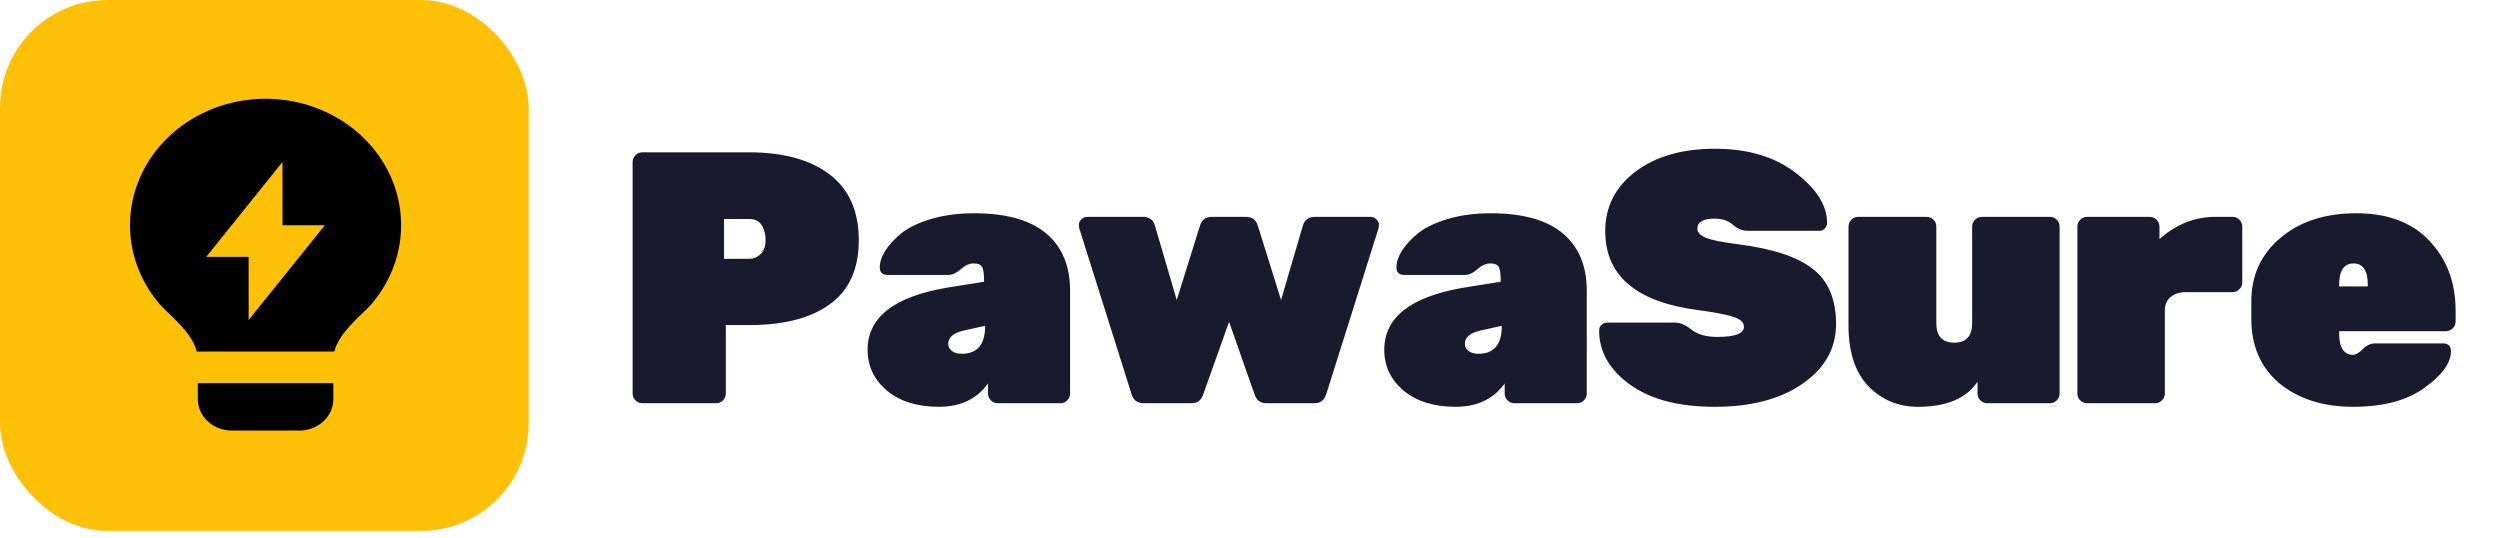 <svg width="279" height="60" viewBox="0 0 279 60" fill="none" xmlns="http://www.w3.org/2000/svg">
<path d="M71.68 17H83.6C87.44 17 90.44 17.827 92.6 19.48C94.76 21.133 95.84 23.573 95.84 26.8C95.84 30.027 94.76 32.413 92.6 33.96C90.467 35.507 87.467 36.28 83.6 36.28H81V43.92C81 44.213 80.893 44.467 80.68 44.68C80.467 44.893 80.213 45 79.92 45H71.68C71.387 45 71.133 44.893 70.92 44.68C70.707 44.467 70.6 44.213 70.6 43.92V18.08C70.6 17.787 70.707 17.533 70.92 17.32C71.133 17.107 71.387 17 71.68 17ZM80.8 24.44V28.88H83.6C84.08 28.88 84.507 28.707 84.88 28.36C85.253 27.987 85.44 27.467 85.44 26.8C85.44 26.133 85.293 25.573 85 25.12C84.707 24.667 84.24 24.44 83.6 24.44H80.8ZM96.823 39.04C96.823 35.44 99.743 33.133 105.583 32.12L109.823 31.44C109.823 30.64 109.757 30.107 109.623 29.84C109.49 29.547 109.17 29.4 108.663 29.4C108.183 29.4 107.703 29.613 107.223 30.04C106.743 30.467 106.29 30.68 105.863 30.68H99.063C98.477 30.68 98.183 30.4 98.183 29.84C98.183 29.253 98.383 28.64 98.783 28C99.21 27.333 99.81 26.68 100.583 26.04C101.383 25.4 102.49 24.867 103.903 24.44C105.343 24.013 106.943 23.8 108.703 23.8C112.277 23.8 114.957 24.547 116.743 26.04C118.53 27.533 119.423 29.667 119.423 32.44V43.92C119.423 44.213 119.317 44.467 119.103 44.68C118.89 44.893 118.637 45 118.343 45H111.343C111.05 45 110.797 44.893 110.583 44.68C110.37 44.467 110.263 44.213 110.263 43.92V42.8C109.01 44.533 107.183 45.4 104.783 45.4C102.383 45.4 100.45 44.8 98.983 43.6C97.543 42.373 96.823 40.853 96.823 39.04ZM107.343 39.48C109.077 39.48 109.943 38.44 109.943 36.36L107.583 36.88C106.41 37.147 105.823 37.64 105.823 38.36C105.823 38.68 105.957 38.947 106.223 39.16C106.49 39.373 106.863 39.48 107.343 39.48ZM135.285 24.2H139.005C139.725 24.2 140.178 24.52 140.365 25.16L142.965 33.48L145.405 25.16C145.591 24.52 146.045 24.2 146.765 24.2H152.925C153.191 24.2 153.418 24.293 153.605 24.48C153.791 24.667 153.885 24.853 153.885 25.04C153.885 25.227 153.871 25.373 153.845 25.48L148.005 44C147.791 44.667 147.351 45 146.685 45H141.325C140.658 45 140.218 44.667 140.005 44L137.165 35.92L134.285 44C134.071 44.667 133.631 45 132.965 45H127.605C126.938 45 126.498 44.667 126.285 44L120.445 25.48C120.418 25.373 120.405 25.227 120.405 25.04C120.405 24.853 120.498 24.667 120.685 24.48C120.871 24.293 121.098 24.2 121.365 24.2H127.525C128.245 24.2 128.698 24.52 128.885 25.16L131.325 33.48L133.925 25.16C134.111 24.52 134.565 24.2 135.285 24.2ZM154.483 39.04C154.483 35.44 157.403 33.133 163.243 32.12L167.483 31.44C167.483 30.64 167.416 30.107 167.283 29.84C167.149 29.547 166.829 29.4 166.323 29.4C165.843 29.4 165.363 29.613 164.883 30.04C164.403 30.467 163.949 30.68 163.523 30.68H156.723C156.136 30.68 155.843 30.4 155.843 29.84C155.843 29.253 156.043 28.64 156.443 28C156.869 27.333 157.469 26.68 158.243 26.04C159.043 25.4 160.149 24.867 161.563 24.44C163.003 24.013 164.603 23.8 166.363 23.8C169.936 23.8 172.616 24.547 174.403 26.04C176.189 27.533 177.083 29.667 177.083 32.44V43.92C177.083 44.213 176.976 44.467 176.763 44.68C176.549 44.893 176.296 45 176.003 45H169.003C168.709 45 168.456 44.893 168.243 44.68C168.029 44.467 167.923 44.213 167.923 43.92V42.8C166.669 44.533 164.843 45.4 162.443 45.4C160.043 45.4 158.109 44.8 156.643 43.6C155.203 42.373 154.483 40.853 154.483 39.04ZM165.003 39.48C166.736 39.48 167.603 38.44 167.603 36.36L165.243 36.88C164.069 37.147 163.483 37.64 163.483 38.36C163.483 38.68 163.616 38.947 163.883 39.16C164.149 39.373 164.523 39.48 165.003 39.48ZM179.144 25.8C179.144 23.08 180.264 20.867 182.504 19.16C184.771 17.453 187.731 16.6 191.384 16.6C195.064 16.6 198.064 17.493 200.384 19.28C202.731 21.067 203.904 22.933 203.904 24.88C203.904 25.12 203.811 25.333 203.624 25.52C203.464 25.68 203.277 25.76 203.064 25.76H195.064C194.451 25.76 193.891 25.533 193.384 25.08C192.877 24.627 192.197 24.4 191.344 24.4C190.064 24.4 189.424 24.773 189.424 25.52C189.424 25.92 189.731 26.253 190.344 26.52C190.984 26.787 192.157 27.027 193.864 27.24C197.837 27.747 200.664 28.68 202.344 30.04C204.051 31.373 204.904 33.413 204.904 36.16C204.904 38.88 203.651 41.107 201.144 42.84C198.664 44.547 195.411 45.4 191.384 45.4C187.357 45.4 184.197 44.573 181.904 42.92C179.611 41.267 178.464 39.253 178.464 36.88C178.464 36.64 178.544 36.44 178.704 36.28C178.891 36.093 179.104 36 179.344 36H186.944C187.504 36 188.117 36.267 188.784 36.8C189.477 37.333 190.424 37.6 191.624 37.6C193.624 37.6 194.624 37.227 194.624 36.48C194.624 36 194.264 35.64 193.544 35.4C192.824 35.133 191.464 34.867 189.464 34.6C182.584 33.693 179.144 30.76 179.144 25.8ZM206.292 36.32V25.28C206.292 24.987 206.399 24.733 206.612 24.52C206.826 24.307 207.079 24.2 207.372 24.2H215.012C215.306 24.2 215.559 24.307 215.772 24.52C215.986 24.733 216.092 24.987 216.092 25.28V36.04C216.092 37.507 216.759 38.24 218.092 38.24C219.426 38.24 220.092 37.507 220.092 36.04V25.28C220.092 24.987 220.199 24.733 220.412 24.52C220.626 24.307 220.879 24.2 221.172 24.2H228.772C229.066 24.2 229.319 24.307 229.532 24.52C229.746 24.733 229.852 24.987 229.852 25.28V43.92C229.852 44.213 229.746 44.467 229.532 44.68C229.319 44.893 229.066 45 228.772 45H221.772C221.479 45 221.226 44.893 221.012 44.68C220.799 44.467 220.692 44.213 220.692 43.92V42.6C219.439 44.467 217.226 45.4 214.052 45.4C211.866 45.4 210.026 44.64 208.532 43.12C207.039 41.573 206.292 39.307 206.292 36.32ZM240.996 25.28V26.68C242.863 25.027 244.943 24.2 247.236 24.2H249.156C249.449 24.2 249.703 24.307 249.916 24.52C250.129 24.733 250.236 24.987 250.236 25.28V31.52C250.236 31.813 250.129 32.067 249.916 32.28C249.703 32.493 249.449 32.6 249.156 32.6H243.996C243.276 32.6 242.703 32.773 242.276 33.12C241.876 33.44 241.649 33.88 241.596 34.44V43.92C241.596 44.213 241.489 44.467 241.276 44.68C241.063 44.893 240.809 45 240.516 45H232.916C232.623 45 232.369 44.893 232.156 44.68C231.943 44.467 231.836 44.213 231.836 43.92V25.28C231.836 24.987 231.943 24.733 232.156 24.52C232.369 24.307 232.623 24.2 232.916 24.2H239.916C240.209 24.2 240.463 24.307 240.676 24.52C240.889 24.733 240.996 24.987 240.996 25.28ZM272.967 36.96H261.047V37.16C261.047 38.787 261.567 39.6 262.607 39.6C262.9 39.6 263.26 39.387 263.687 38.96C264.114 38.533 264.58 38.32 265.087 38.32H272.647C273.234 38.32 273.527 38.613 273.527 39.2C273.527 40.507 272.54 41.867 270.567 43.28C268.62 44.693 265.967 45.4 262.607 45.4C259.274 45.4 256.54 44.533 254.407 42.8C252.3 41.04 251.247 38.627 251.247 35.56V33.64C251.247 30.733 252.327 28.373 254.487 26.56C256.647 24.72 259.474 23.8 262.967 23.8C266.487 23.8 269.207 24.827 271.127 26.88C273.074 28.933 274.047 31.533 274.047 34.68V35.88C274.047 36.173 273.94 36.427 273.727 36.64C273.514 36.853 273.26 36.96 272.967 36.96ZM264.247 31.8C264.247 30.2 263.714 29.4 262.647 29.4C261.58 29.4 261.047 30.2 261.047 31.8V31.96H264.247V31.8Z" fill="#1A1A2E"/>
<rect width="59" height="59.247" rx="12" fill="#FFC107"/>
<path d="M21.961 39.234C21.399 36.989 18.865 35.154 17.825 33.944C16.044 31.869 14.928 29.367 14.605 26.727C14.283 24.086 14.766 21.415 16.001 19.019C17.235 16.624 19.171 14.602 21.583 13.188C23.996 11.773 26.788 11.023 29.639 11.023C32.489 11.023 35.281 11.775 37.693 13.19C40.105 14.605 42.04 16.627 43.274 19.023C44.507 21.419 44.99 24.091 44.667 26.731C44.343 29.372 43.226 31.873 41.444 33.948C40.404 35.156 37.874 36.991 37.312 39.234H21.961ZM37.201 42.761V44.524C37.201 45.459 36.802 46.356 36.093 47.018C35.384 47.679 34.422 48.051 33.419 48.051H25.855C24.852 48.051 23.89 47.679 23.18 47.018C22.471 46.356 22.073 45.459 22.073 44.524V42.761H37.201ZM31.528 25.137V18.074L23.018 28.663H27.746V35.716L36.255 25.137H31.528Z" fill="black"/>
</svg>
